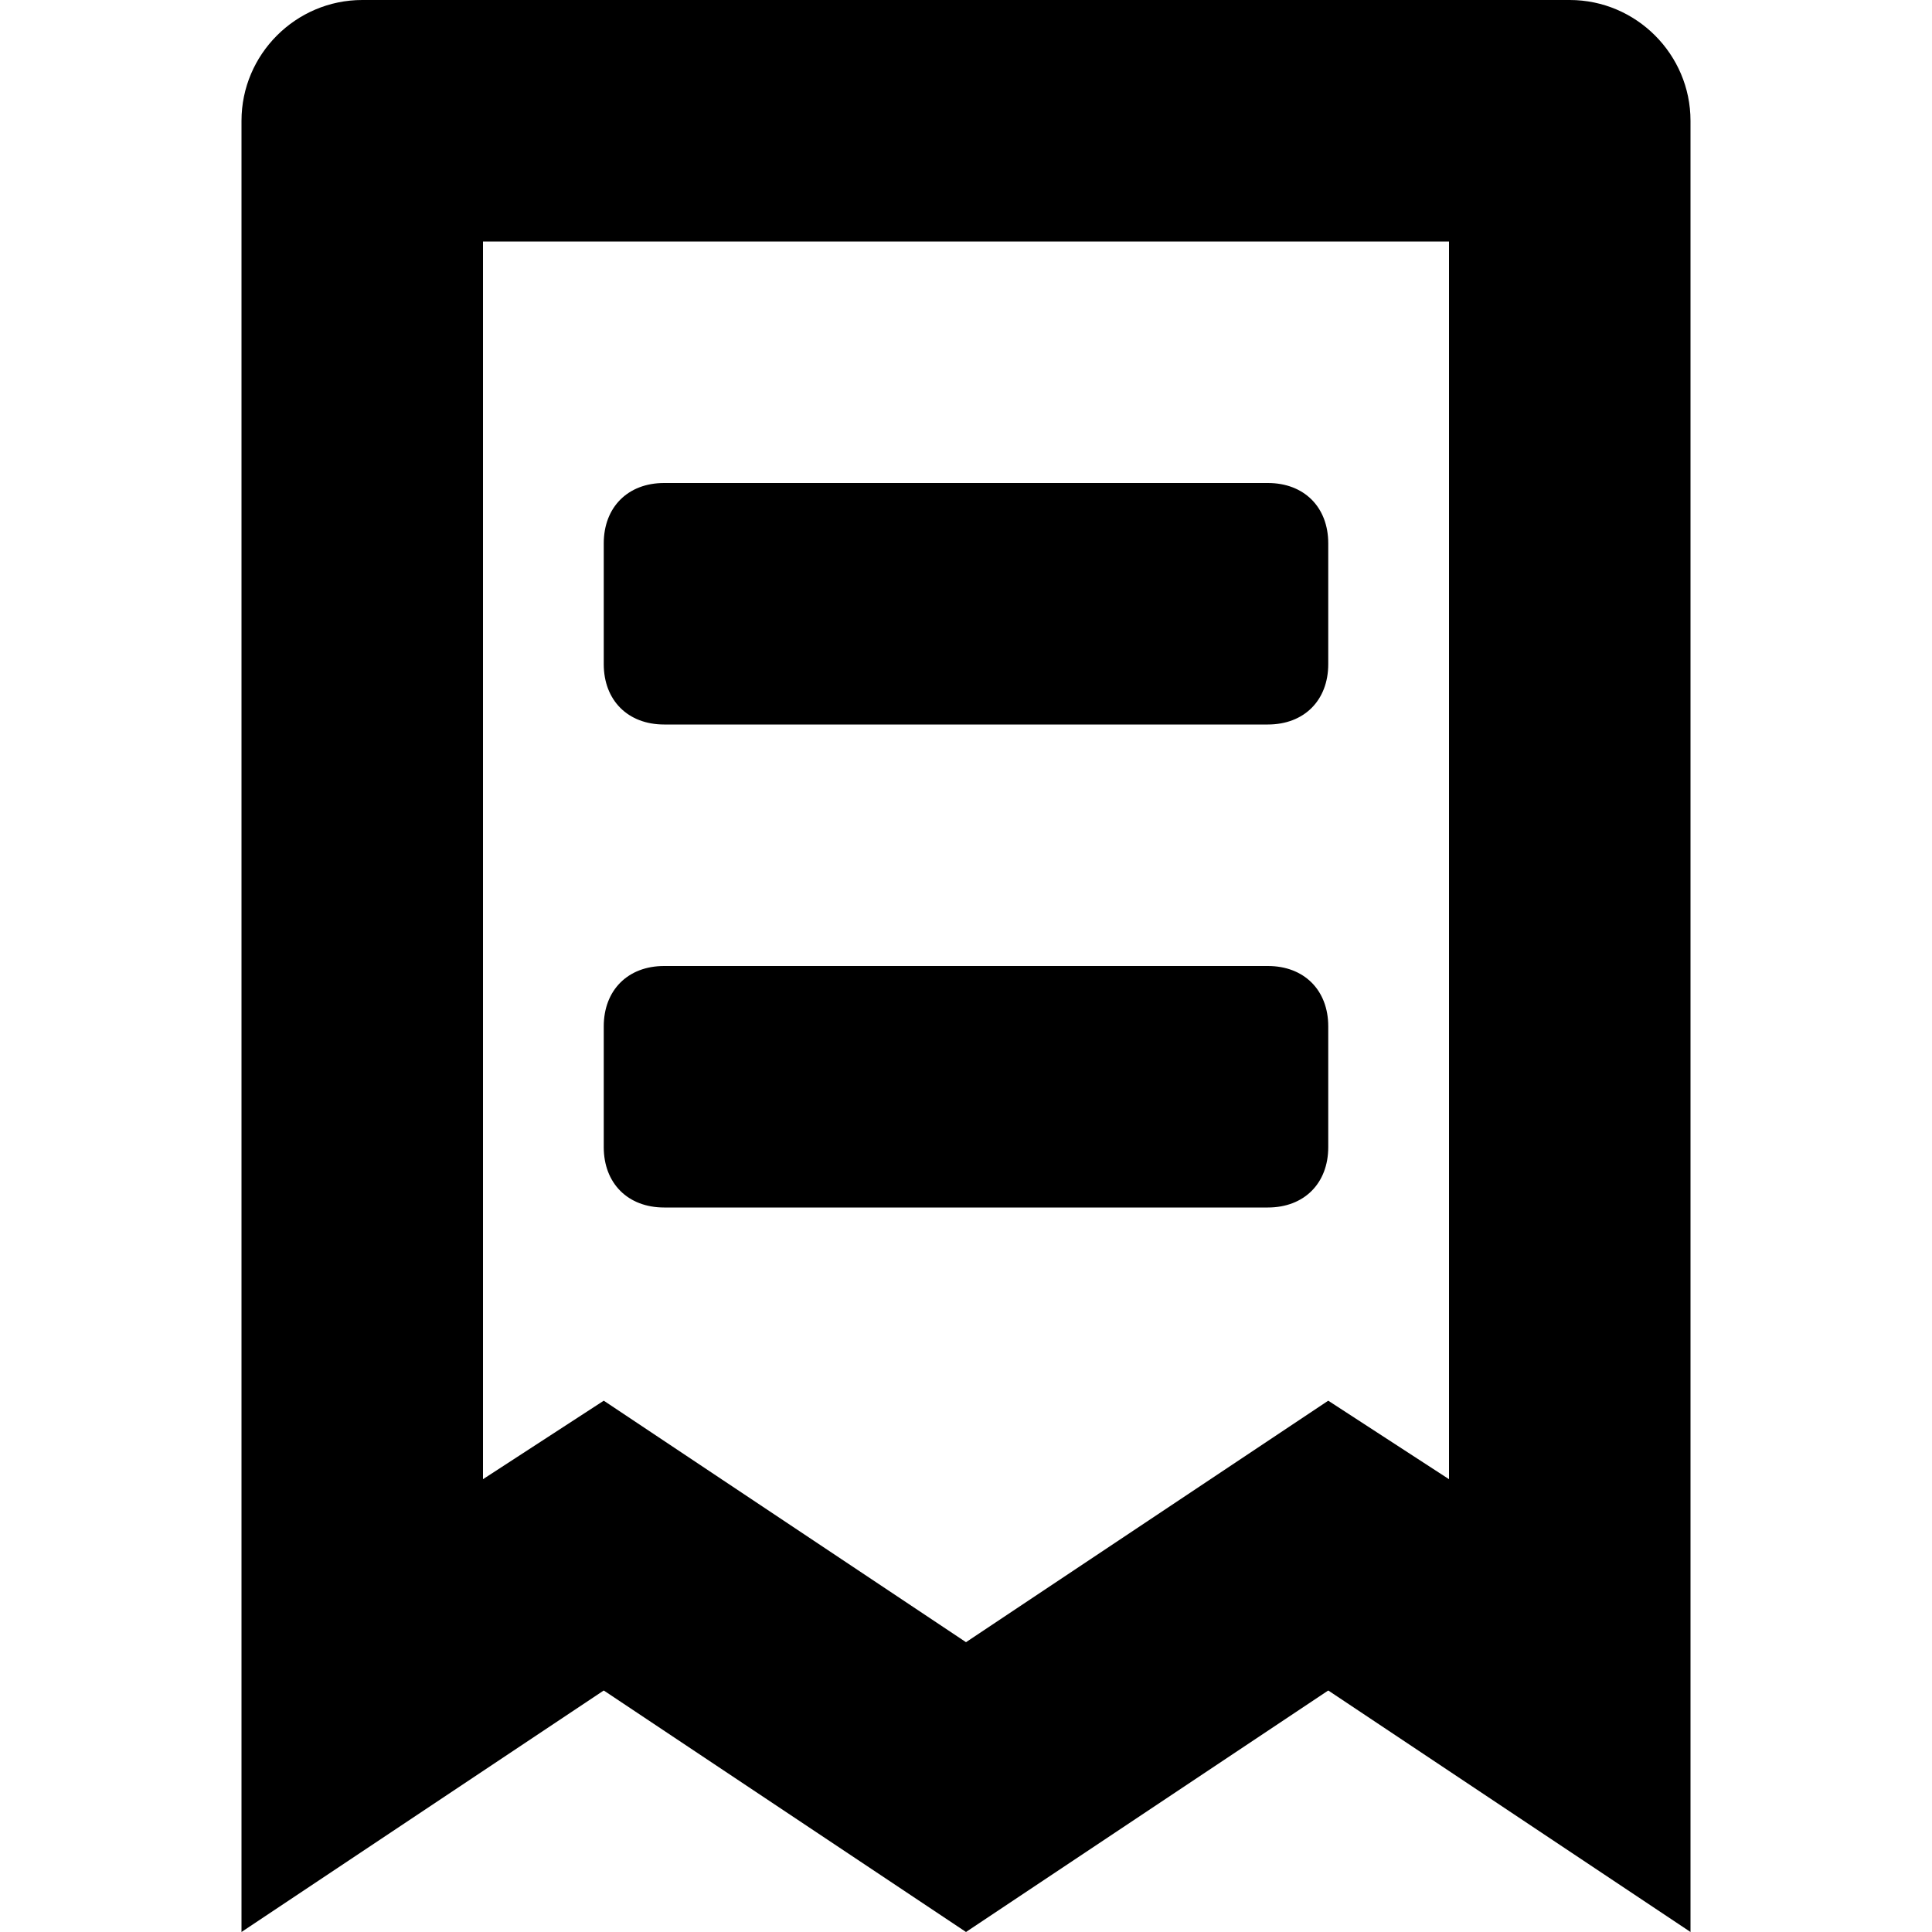 <svg version="1.1"  xmlns="http://www.w3.org/2000/svg" xmlns:xlink="http://www.w3.org/1999/xlink" x="0px" y="0px"
	 viewBox="0 0 32 32" style="enable-background:new 0 0 32 32;" xml:space="preserve">
<g id="sales_32_1_">
	<g id="sales_32">
		<path d="M24,4v20.5l-2-1.3l-6,4l-6-4l-2,1.3V4H24 M6,0C4.9,0,4,0.9,4,2v30l6-4l6,4l6-4l6,4V2c0-1.1-0.9-2-2-2H6z"/>
	</g>
	<path d="M21,20H11c-0.6,0-1-0.4-1-1v-2c0-0.6,0.4-1,1-1h10c0.6,0,1,0.4,1,1v2C22,19.6,21.6,20,21,20z"/>
	<path d="M21,12H11c-0.6,0-1-0.4-1-1V9c0-0.6,0.4-1,1-1h10c0.6,0,1,0.4,1,1v2C22,11.6,21.6,12,21,12z"/>
</g>
</svg>

